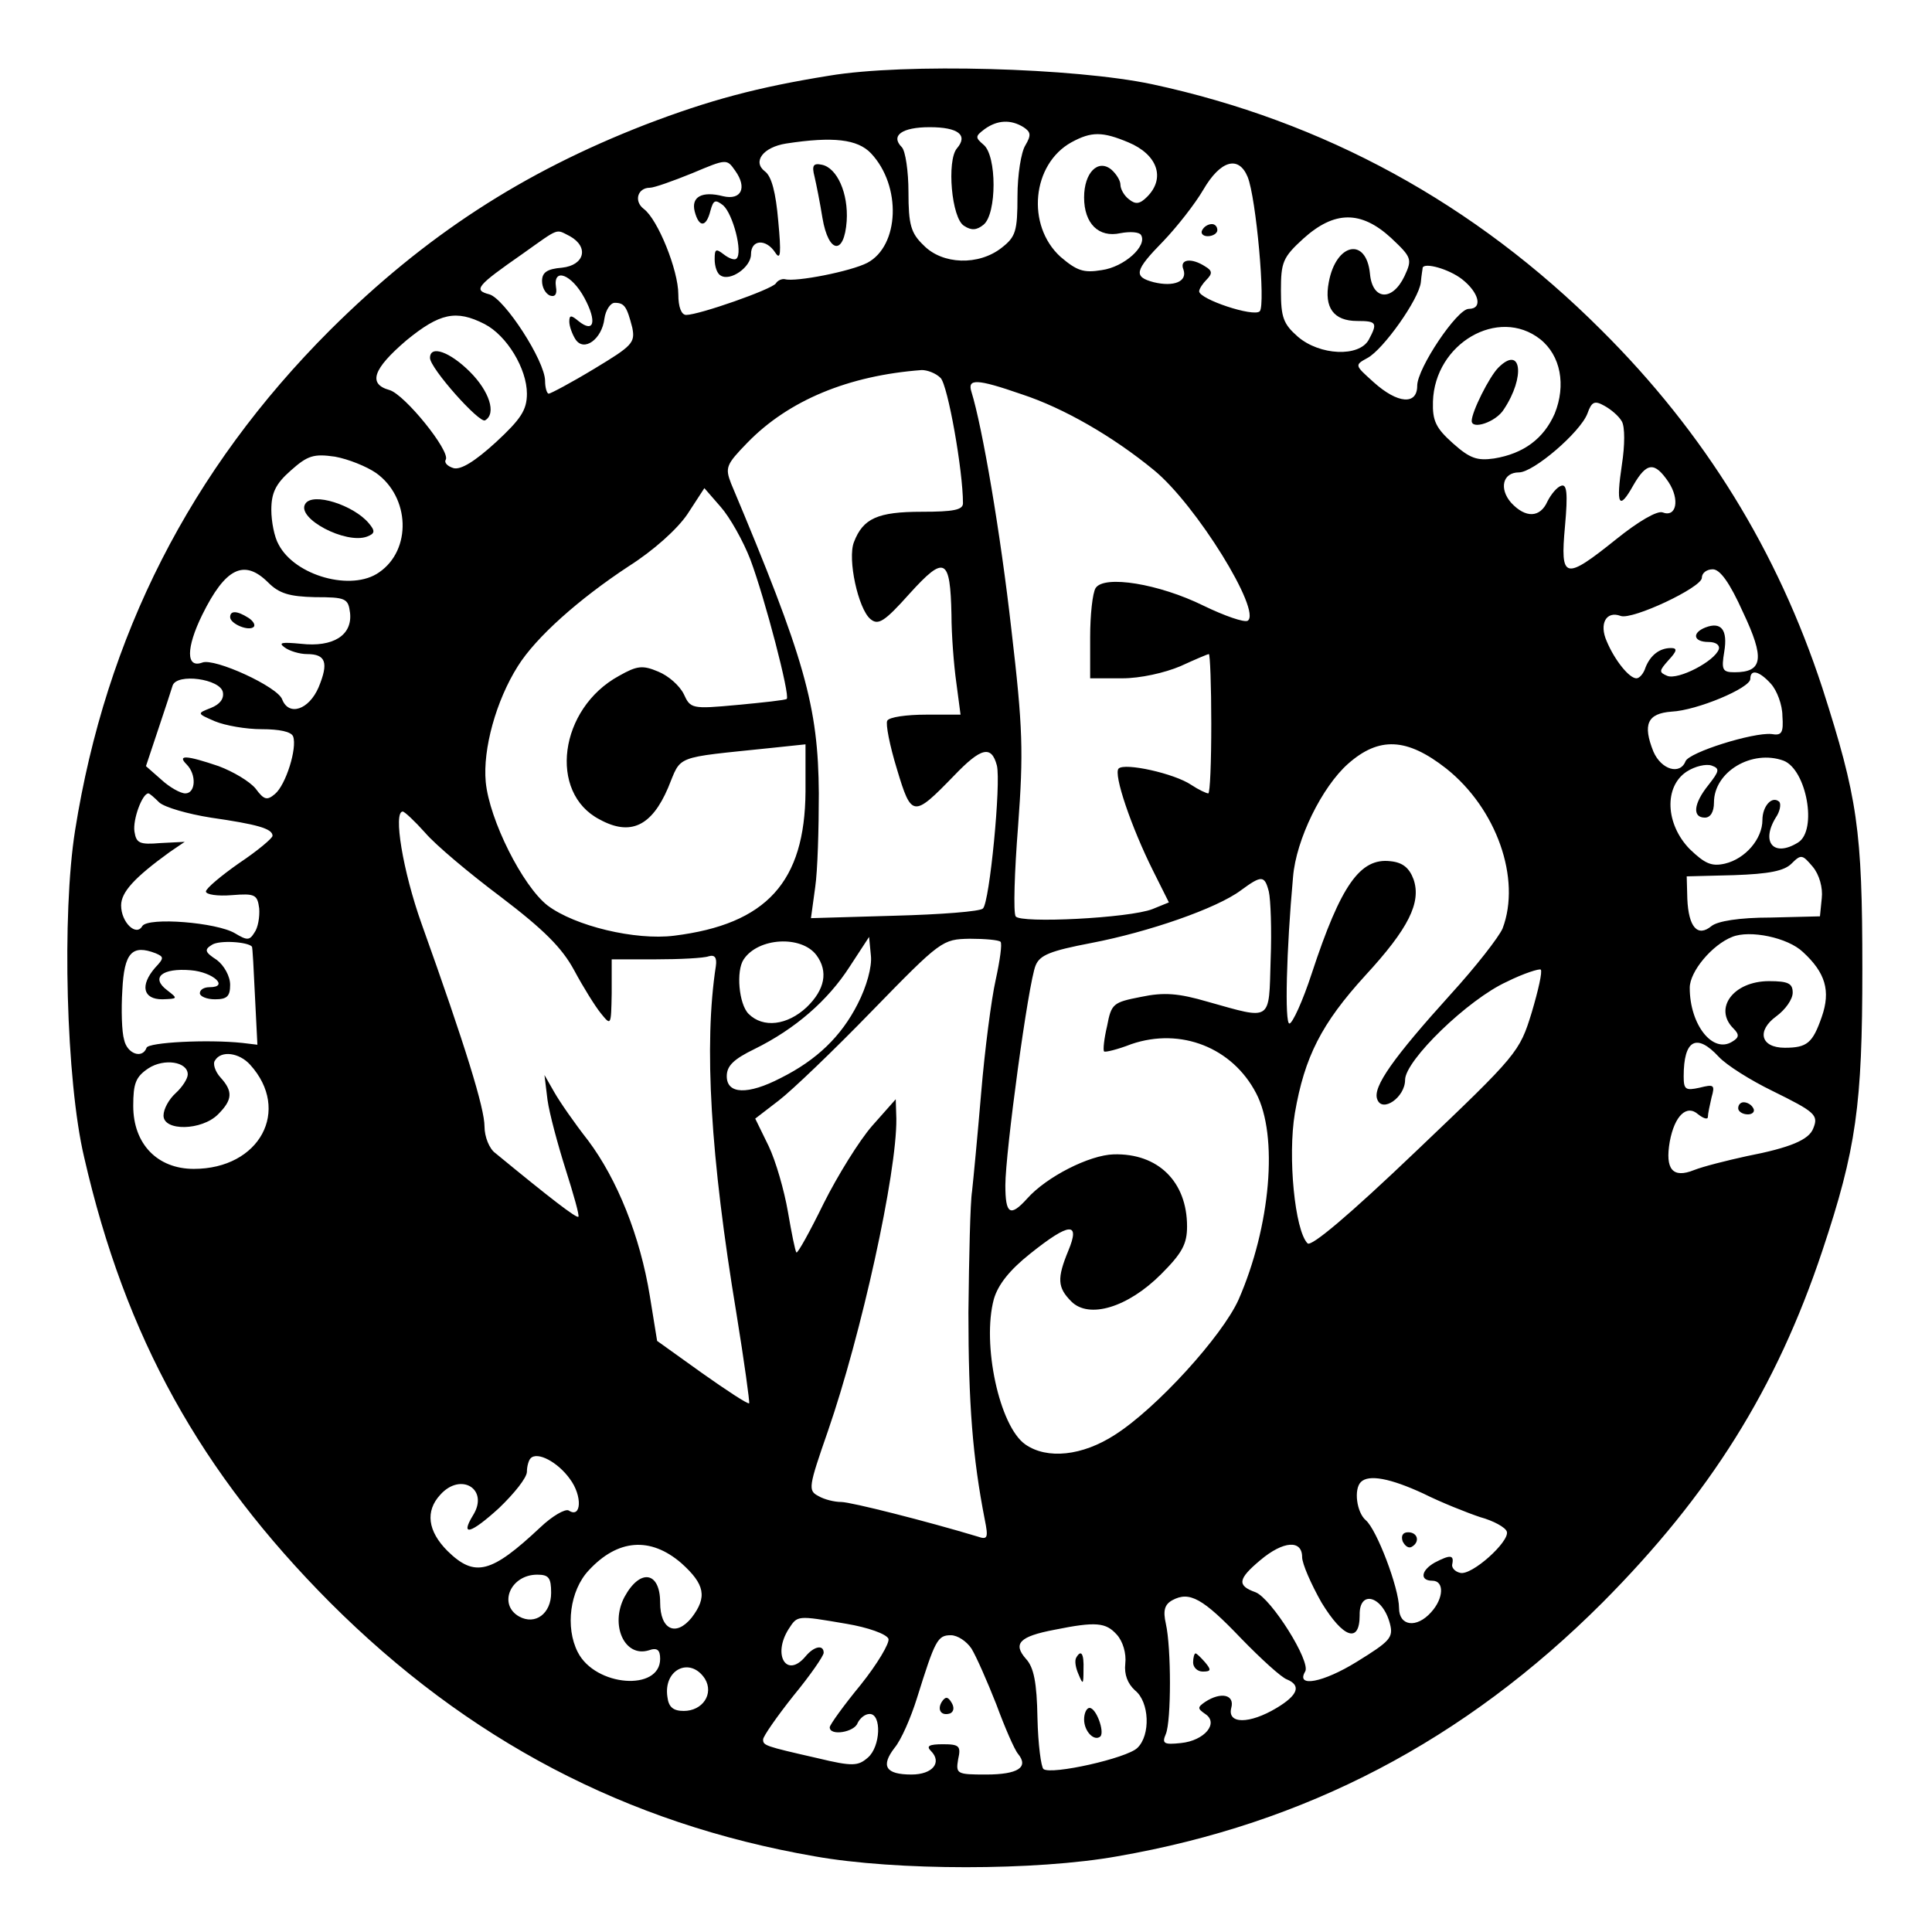 <?xml version="1.0" standalone="no"?>
<!DOCTYPE svg PUBLIC "-//W3C//DTD SVG 20010904//EN"
 "http://www.w3.org/TR/2001/REC-SVG-20010904/DTD/svg10.dtd">
<svg version="1.0" xmlns="http://www.w3.org/2000/svg"
 width="319pt" height="319pt" viewBox="0 0 319 319"
 preserveAspectRatio="xMidYMid meet">
<g transform="translate(0,319) scale(0.1,-0.1)"
fill="#000000" stroke="none">
<path d="M1369 3065 c-118 -19 -197 -40 -304 -81 -203 -79 -363 -183 -520
-339 -231 -231 -370 -505 -421 -826 -22 -138 -15 -414 15 -540 68 -297 192
-520 406 -735 227 -227 489 -365 800 -419 134 -24 366 -24 500 0 311 54 573
191 801 419 177 178 287 353 363 581 56 168 66 240 66 465 0 231 -8 283 -66
464 -74 226 -194 421 -365 591 -209 209 -458 345 -742 406 -128 27 -408 35
-533 14z m321 -85 c12 -8 13 -13 3 -30 -7 -11 -13 -49 -13 -84 0 -58 -3 -67
-26 -85 -38 -30 -98 -28 -129 4 -21 20 -25 34 -25 88 0 34 -5 68 -11 74 -19
19 0 33 46 33 47 0 64 -13 45 -35 -17 -20 -9 -116 12 -128 12 -8 21 -7 32 2
22 18 22 114 0 132 -14 12 -14 14 2 26 21 15 43 16 64 3z m173 -25 c48 -20 62
-59 31 -90 -12 -12 -19 -13 -30 -4 -8 6 -14 17 -14 24 0 7 -7 18 -15 25 -22
18 -45 -5 -45 -46 0 -43 24 -67 60 -59 16 3 31 2 34 -3 11 -18 -28 -53 -65
-58 -30 -5 -41 -1 -68 22 -57 52 -47 153 18 189 33 18 51 18 94 0z m-425 -18
c51 -54 47 -153 -6 -181 -27 -14 -118 -32 -136 -27 -5 1 -12 -2 -15 -7 -7 -10
-127 -52 -148 -52 -8 0 -13 13 -13 34 0 40 -34 124 -57 141 -17 13 -10 35 10
35 7 0 38 11 70 24 57 24 57 24 71 4 20 -28 10 -49 -20 -42 -35 9 -53 -1 -47
-25 7 -27 19 -27 26 1 5 18 8 19 21 9 16 -14 33 -78 22 -88 -3 -3 -12 0 -21 7
-13 10 -15 9 -15 -8 0 -12 4 -24 10 -27 16 -10 50 14 50 35 0 25 25 26 40 3 9
-14 10 -1 5 52 -4 47 -11 74 -22 82 -21 16 -3 40 35 46 78 12 118 7 140 -16z
m622 -39 c14 -34 30 -212 20 -222 -10 -10 -100 20 -100 33 0 4 6 13 12 19 10
10 10 15 -2 22 -23 15 -43 12 -36 -5 7 -20 -16 -29 -49 -21 -34 9 -32 19 16
68 22 23 52 61 66 85 28 48 58 57 73 21z m237 -101 c34 -32 35 -35 22 -63 -20
-42 -53 -40 -57 4 -6 61 -56 51 -68 -14 -8 -42 8 -64 47 -64 32 0 34 -3 19
-31 -16 -29 -81 -26 -117 5 -24 21 -28 32 -28 76 0 47 3 55 37 86 51 46 95 47
145 1z m-1356 3 c32 -18 24 -48 -13 -52 -25 -2 -33 -8 -33 -22 0 -11 6 -21 13
-24 9 -3 12 3 10 14 -5 33 26 21 47 -18 21 -39 16 -59 -10 -38 -12 10 -15 10
-15 -1 0 -8 5 -21 10 -29 14 -22 44 0 48 34 2 14 10 26 17 26 16 0 20 -6 29
-41 5 -25 0 -30 -63 -68 -38 -23 -72 -41 -75 -41 -3 0 -6 10 -6 21 0 33 -67
136 -92 143 -27 7 -21 14 55 67 62 44 54 41 78 29z m1473 -71 c28 -22 35 -49
11 -49 -19 0 -85 -98 -85 -127 0 -32 -32 -30 -72 6 -31 28 -32 28 -10 40 26
14 85 97 88 125 1 12 3 22 3 24 3 9 43 -2 65 -19z m-1614 -74 c37 -19 70 -74
70 -115 0 -27 -10 -42 -51 -80 -35 -32 -58 -46 -70 -43 -10 3 -16 9 -13 14 8
14 -68 108 -93 115 -36 10 -27 35 28 82 55 45 82 51 129 27z m1743 -25 c34
-27 43 -76 24 -123 -18 -41 -51 -66 -100 -74 -28 -4 -40 0 -68 25 -28 25 -34
37 -33 69 3 96 108 157 177 103z m-990 -64 c12 -12 37 -153 37 -207 0 -11 -16
-14 -68 -14 -73 0 -97 -11 -112 -50 -11 -28 7 -110 27 -127 13 -11 23 -5 65
42 58 64 67 59 69 -35 0 -33 4 -84 8 -112 l7 -53 -57 0 c-32 0 -61 -4 -64 -10
-3 -5 4 -41 16 -80 24 -80 27 -80 94 -11 45 47 62 51 71 17 7 -29 -12 -226
-23 -236 -4 -5 -70 -10 -146 -12 l-138 -4 7 51 c4 27 6 97 6 155 -1 144 -23
222 -145 512 -10 26 -8 31 27 67 68 70 167 111 288 120 9 0 23 -5 31 -13z
m134 -27 c70 -23 151 -70 218 -125 70 -57 179 -234 155 -249 -6 -3 -38 8 -73
25 -73 36 -164 51 -178 29 -5 -8 -9 -44 -9 -81 l0 -68 53 0 c30 0 70 9 96 20
24 11 45 20 47 20 2 0 4 -52 4 -115 0 -63 -2 -115 -5 -115 -3 0 -16 6 -28 14
-28 19 -110 37 -120 27 -9 -9 21 -97 57 -169 l26 -52 -27 -11 c-38 -15 -219
-24 -226 -12 -4 6 -2 73 4 149 9 122 8 162 -11 324 -18 160 -48 335 -66 393
-7 22 8 22 83 -4z m991 -45 c5 -9 5 -39 0 -71 -10 -67 -5 -77 19 -34 22 38 35
39 58 5 19 -29 13 -59 -10 -50 -9 3 -40 -15 -76 -44 -86 -69 -93 -67 -85 21 5
55 3 70 -6 67 -7 -2 -17 -14 -23 -26 -12 -27 -36 -28 -60 -2 -20 23 -14 50 13
50 24 0 101 66 113 97 7 20 12 22 28 13 11 -6 24 -17 29 -26z m-2057 -85 c56
-40 59 -127 5 -164 -45 -32 -139 -6 -166 46 -7 12 -12 38 -12 57 0 28 7 43 32
65 28 25 38 28 73 23 22 -4 52 -16 68 -27z m618 -143 c24 -64 66 -225 60 -230
-2 -2 -39 -6 -82 -10 -75 -7 -77 -6 -88 18 -7 14 -25 30 -42 37 -26 11 -35 10
-65 -7 -99 -54 -117 -193 -32 -237 51 -28 86 -11 113 52 23 55 7 49 170 66
l57 6 0 -78 c-1 -149 -64 -219 -217 -238 -64 -8 -164 16 -209 50 -41 32 -96
141 -102 204 -5 54 17 134 53 191 30 48 101 111 183 165 41 26 80 61 97 86
l28 43 27 -31 c15 -17 37 -56 49 -87z m-796 -38 c18 -18 35 -23 77 -24 51 0
55 -2 58 -26 4 -37 -28 -57 -81 -51 -32 3 -38 2 -27 -6 8 -6 25 -11 37 -11 31
0 36 -14 19 -55 -16 -37 -49 -48 -60 -20 -7 21 -112 69 -132 61 -27 -10 -27
24 0 79 38 77 69 93 109 53z m2435 -49 c36 -76 33 -99 -14 -99 -20 0 -22 4
-17 34 6 36 -5 50 -31 40 -23 -9 -20 -24 5 -24 12 0 19 -5 17 -12 -7 -20 -67
-51 -85 -44 -14 6 -14 8 2 26 14 15 15 20 4 20 -19 0 -34 -12 -42 -32 -3 -10
-10 -18 -15 -18 -12 0 -36 30 -49 61 -13 29 -1 51 23 42 19 -7 134 47 134 63
0 8 8 14 18 14 12 0 28 -22 50 -71z m46 -118 c10 -11 19 -35 19 -53 2 -28 -1
-33 -18 -30 -30 3 -136 -30 -142 -45 -9 -23 -40 -14 -53 16 -18 45 -10 63 30
66 42 2 130 39 130 54 0 17 15 13 34 -8z m-2556 -14 c2 -11 -5 -20 -20 -26
-23 -9 -23 -9 7 -22 17 -7 51 -13 77 -13 29 0 49 -4 52 -12 7 -19 -12 -80 -30
-95 -13 -11 -18 -10 -32 9 -10 12 -37 28 -61 37 -53 18 -69 19 -53 3 17 -17
15 -48 -2 -48 -8 0 -26 10 -40 23 l-25 22 20 60 c11 33 22 66 24 73 7 21 79
11 83 -11z m2020 -126 c83 -66 124 -182 93 -264 -6 -14 -44 -63 -86 -109 -94
-104 -129 -153 -121 -173 8 -23 46 3 46 32 0 32 104 133 168 162 28 14 54 22
56 20 3 -3 -4 -34 -15 -71 -20 -65 -23 -69 -190 -228 -112 -107 -174 -159
-180 -153 -21 21 -33 143 -21 215 16 93 44 148 116 227 72 78 93 121 80 159
-7 19 -18 28 -38 30 -50 6 -82 -39 -130 -185 -15 -46 -32 -83 -37 -83 -8 0 -5
121 6 242 5 62 48 149 91 187 51 45 97 43 162 -8z m557 13 c38 -15 56 -115 24
-135 -40 -25 -62 0 -37 41 7 10 9 22 6 26 -12 11 -28 -7 -28 -30 0 -31 -28
-64 -62 -72 -22 -5 -33 0 -58 24 -40 41 -43 103 -5 128 14 9 32 13 41 10 14
-5 13 -9 -5 -32 -25 -31 -27 -54 -6 -54 9 0 15 9 15 25 0 51 63 88 115 69z
m-2682 -69 c9 -8 47 -19 85 -25 76 -11 102 -18 102 -30 0 -4 -25 -25 -55 -45
-30 -21 -55 -42 -55 -47 0 -5 19 -8 43 -6 38 3 42 1 45 -22 1 -14 -2 -32 -8
-40 -8 -13 -12 -13 -32 -1 -30 18 -143 27 -153 12 -10 -18 -35 6 -35 34 0 22
22 46 80 88 l25 17 -40 -2 c-35 -3 -40 0 -43 19 -3 20 13 63 23 63 2 0 10 -7
18 -15z m439 -50 c17 -20 73 -67 125 -106 71 -54 101 -84 121 -121 15 -28 35
-60 44 -71 17 -21 17 -21 18 33 l0 56 73 0 c39 0 79 2 87 5 10 3 14 -2 12 -16
-20 -130 -9 -315 34 -574 13 -80 22 -146 21 -148 -2 -2 -37 21 -78 50 l-74 53
-12 74 c-16 99 -54 193 -102 257 -22 28 -47 64 -56 80 l-16 28 5 -41 c3 -22
17 -74 30 -115 13 -41 23 -76 21 -78 -3 -3 -47 31 -137 105 -10 7 -18 27 -18
44 0 30 -31 131 -104 335 -31 87 -47 185 -31 185 3 0 20 -16 37 -35z m2306
-108 l-3 -30 -81 -2 c-53 0 -88 -6 -98 -14 -23 -19 -38 -2 -40 45 l-1 37 78 2
c58 2 83 7 95 19 16 16 18 15 35 -5 11 -13 17 -35 15 -52z m-913 11 c3 -13 5
-63 3 -113 -3 -103 3 -99 -104 -69 -48 14 -72 16 -110 8 -46 -9 -49 -11 -56
-48 -5 -21 -7 -40 -5 -42 1 -2 22 3 45 12 82 28 167 -6 206 -81 37 -70 24
-220 -29 -341 -27 -60 -135 -179 -204 -223 -54 -35 -112 -41 -148 -16 -43 30
-72 166 -52 240 7 24 26 48 60 75 65 52 83 53 63 5 -19 -46 -18 -61 5 -84 29
-29 93 -10 148 45 35 35 43 50 43 79 0 74 -48 121 -121 119 -40 -1 -111 -37
-143 -73 -28 -31 -36 -26 -36 22 0 54 38 335 50 363 7 17 24 24 92 37 94 18
207 57 247 87 34 25 39 25 46 -2z m882 -100 c37 -34 46 -64 31 -107 -15 -43
-24 -51 -61 -51 -40 0 -47 28 -14 52 15 11 27 28 27 39 0 15 -7 19 -39 19 -59
0 -92 -45 -59 -78 10 -10 10 -15 -2 -22 -32 -20 -70 28 -70 89 0 27 37 71 70
84 29 12 92 -1 117 -25z m-2561 9 c1 -1 3 -38 5 -82 l4 -80 -25 3 c-57 6 -155
1 -158 -8 -7 -19 -32 -10 -37 13 -4 13 -5 50 -3 82 3 62 16 76 55 61 14 -6 14
-8 -1 -24 -25 -29 -20 -52 12 -52 26 1 26 1 8 15 -28 21 -8 37 39 33 37 -3 64
-28 31 -28 -9 0 -16 -4 -16 -10 0 -5 11 -10 25 -10 20 0 25 5 25 24 0 14 -10
32 -22 41 -20 13 -21 17 -8 25 12 8 59 5 66 -3z m932 -14 c20 -27 14 -57 -16
-86 -32 -30 -72 -35 -96 -11 -16 16 -21 71 -8 90 24 36 95 40 120 7z m68 -81
c-27 -53 -67 -92 -127 -122 -54 -28 -89 -27 -89 3 0 17 11 28 46 45 67 33 121
80 157 136 l32 49 3 -31 c2 -18 -7 -51 -22 -80z m236 103 c3 -3 -1 -31 -8 -63
-7 -31 -18 -115 -24 -187 -6 -71 -13 -144 -15 -162 -3 -18 -5 -108 -6 -200 0
-151 7 -240 27 -342 6 -30 5 -34 -12 -28 -83 25 -209 57 -225 57 -11 0 -28 4
-38 10 -17 9 -16 15 16 107 55 159 114 426 113 516 l-1 32 -39 -44 c-21 -24
-57 -82 -80 -128 -23 -47 -43 -83 -45 -81 -2 2 -8 32 -14 67 -6 35 -20 84 -32
109 l-22 45 39 30 c21 16 91 83 154 148 114 117 116 118 161 119 25 0 48 -2
51 -5z m1186 -190 c13 -14 53 -39 88 -56 71 -35 77 -40 68 -62 -7 -19 -38 -32
-110 -46 -32 -7 -72 -17 -87 -23 -35 -14 -48 1 -40 47 8 43 28 62 47 45 9 -7
16 -9 16 -4 0 5 3 19 6 32 6 21 4 22 -20 16 -23 -5 -26 -3 -26 19 0 60 21 72
58 32z m-2425 -13 c68 -75 16 -172 -93 -172 -60 0 -100 41 -100 104 0 37 4 48
25 62 26 17 65 11 65 -10 0 -7 -9 -21 -20 -31 -11 -10 -20 -26 -20 -37 0 -26
63 -25 90 2 24 24 25 38 4 61 -9 10 -13 23 -9 28 10 17 40 13 58 -7z m528
-684 c21 -28 19 -66 -2 -52 -6 3 -27 -9 -47 -28 -81 -76 -108 -83 -153 -39
-33 33 -37 66 -12 93 34 38 81 9 54 -34 -22 -36 -3 -30 43 12 25 24 46 50 46
60 0 9 3 19 6 22 11 12 45 -6 65 -34z m1409 -24 c30 -15 73 -32 94 -39 22 -6
42 -17 44 -24 5 -16 -58 -73 -77 -68 -9 2 -15 9 -13 15 3 15 -4 15 -29 2 -23
-13 -25 -30 -4 -30 20 0 19 -29 -2 -52 -24 -27 -53 -23 -53 7 0 33 -37 130
-55 145 -15 13 -20 51 -8 63 13 13 49 6 103 -19z m-1225 -115 c39 -35 43 -56
17 -90 -26 -32 -52 -20 -52 25 0 51 -33 57 -59 9 -24 -46 0 -100 40 -88 14 5
19 1 19 -14 0 -54 -107 -46 -136 11 -21 41 -13 102 18 135 48 52 102 56 153
12z m1025 10 c0 -11 15 -45 32 -75 36 -59 63 -68 63 -21 -1 43 38 32 50 -14 6
-23 0 -29 -55 -63 -55 -34 -101 -43 -85 -16 10 16 -56 121 -82 131 -31 11 -29
22 8 53 38 32 69 34 69 5z m-1240 -59 c0 -34 -26 -54 -53 -39 -35 20 -14 69
30 69 19 0 23 -5 23 -30z m1139 -75 c33 -34 67 -65 76 -68 24 -10 18 -26 -17
-47 -45 -27 -82 -27 -75 0 6 22 -17 27 -43 10 -13 -9 -13 -11 0 -20 23 -15 -1
-44 -40 -48 -28 -3 -32 -1 -25 15 9 22 9 142 0 182 -5 22 -2 32 11 39 28 15
50 3 113 -63z m-652 24 c36 -6 67 -17 70 -25 2 -7 -18 -41 -46 -76 -28 -34
-51 -66 -51 -70 0 -15 41 -8 46 7 4 8 12 15 20 15 20 0 18 -54 -3 -72 -16 -14
-25 -15 -83 -1 -88 20 -90 21 -90 31 0 5 23 38 50 72 28 34 50 66 50 71 0 14
-16 11 -30 -6 -31 -37 -55 2 -28 45 15 23 13 23 95 9z m447 -18 c10 -11 16
-31 14 -48 -2 -18 4 -33 16 -44 24 -19 26 -74 4 -95 -17 -17 -142 -45 -155
-35 -4 3 -9 41 -10 84 -1 59 -6 84 -19 98 -22 25 -11 37 47 48 69 14 85 12
103 -8z m-240 -23 c8 -13 26 -54 41 -92 14 -38 30 -75 36 -82 18 -22 0 -34
-53 -34 -48 0 -50 1 -46 25 5 22 2 25 -25 25 -23 0 -28 -3 -20 -11 19 -19 3
-39 -32 -39 -43 0 -51 14 -28 44 11 13 27 50 37 82 30 96 34 104 56 104 11 0
26 -10 34 -22z m-440 -50 c15 -25 -4 -53 -35 -53 -17 0 -25 6 -27 23 -7 46 38
67 62 30z"/>
<path d="M1345 2898 c3 -13 9 -43 13 -68 10 -59 36 -62 40 -5 3 46 -16 88 -41
93 -14 3 -17 -1 -12 -20z"/>
<path d="M1985 2810 c-3 -5 1 -10 9 -10 9 0 16 5 16 10 0 6 -4 10 -9 10 -6 0
-13 -4 -16 -10z"/>
<path d="M710 2599 c0 -17 82 -109 91 -103 19 11 7 48 -25 80 -33 33 -66 45
-66 23z"/>
<path d="M2474 2583 c-15 -15 -44 -73 -44 -88 0 -15 40 -2 53 19 36 54 29 107
-9 69z"/>
<path d="M504 2358 c-15 -24 67 -67 102 -54 13 5 14 9 3 22 -25 30 -93 52
-105 32z"/>
<path d="M380 2171 c0 -11 31 -24 39 -16 3 3 -1 10 -9 15 -19 12 -30 12 -30 1z"/>
<path d="M2870 1360 c0 -5 7 -10 16 -10 8 0 12 5 9 10 -3 6 -10 10 -16 10 -5
0 -9 -4 -9 -10z"/>
<path d="M2316 645 c4 -8 10 -12 15 -9 14 8 10 24 -6 24 -9 0 -12 -6 -9 -15z"/>
<path d="M1970 445 c0 -8 7 -15 16 -15 14 0 14 3 4 15 -7 8 -14 15 -16 15 -2
0 -4 -7 -4 -15z"/>
<path d="M1777 453 c-3 -5 -1 -17 4 -28 7 -17 8 -17 8 8 1 27 -4 34 -12 20z"/>
<path d="M1790 351 c0 -20 17 -37 27 -28 7 8 -7 47 -18 47 -5 0 -9 -9 -9 -19z"/>
<path d="M1555 380 c-8 -13 -1 -24 14 -19 6 3 7 10 2 18 -6 10 -10 10 -16 1z"/>
</g>
</svg>
